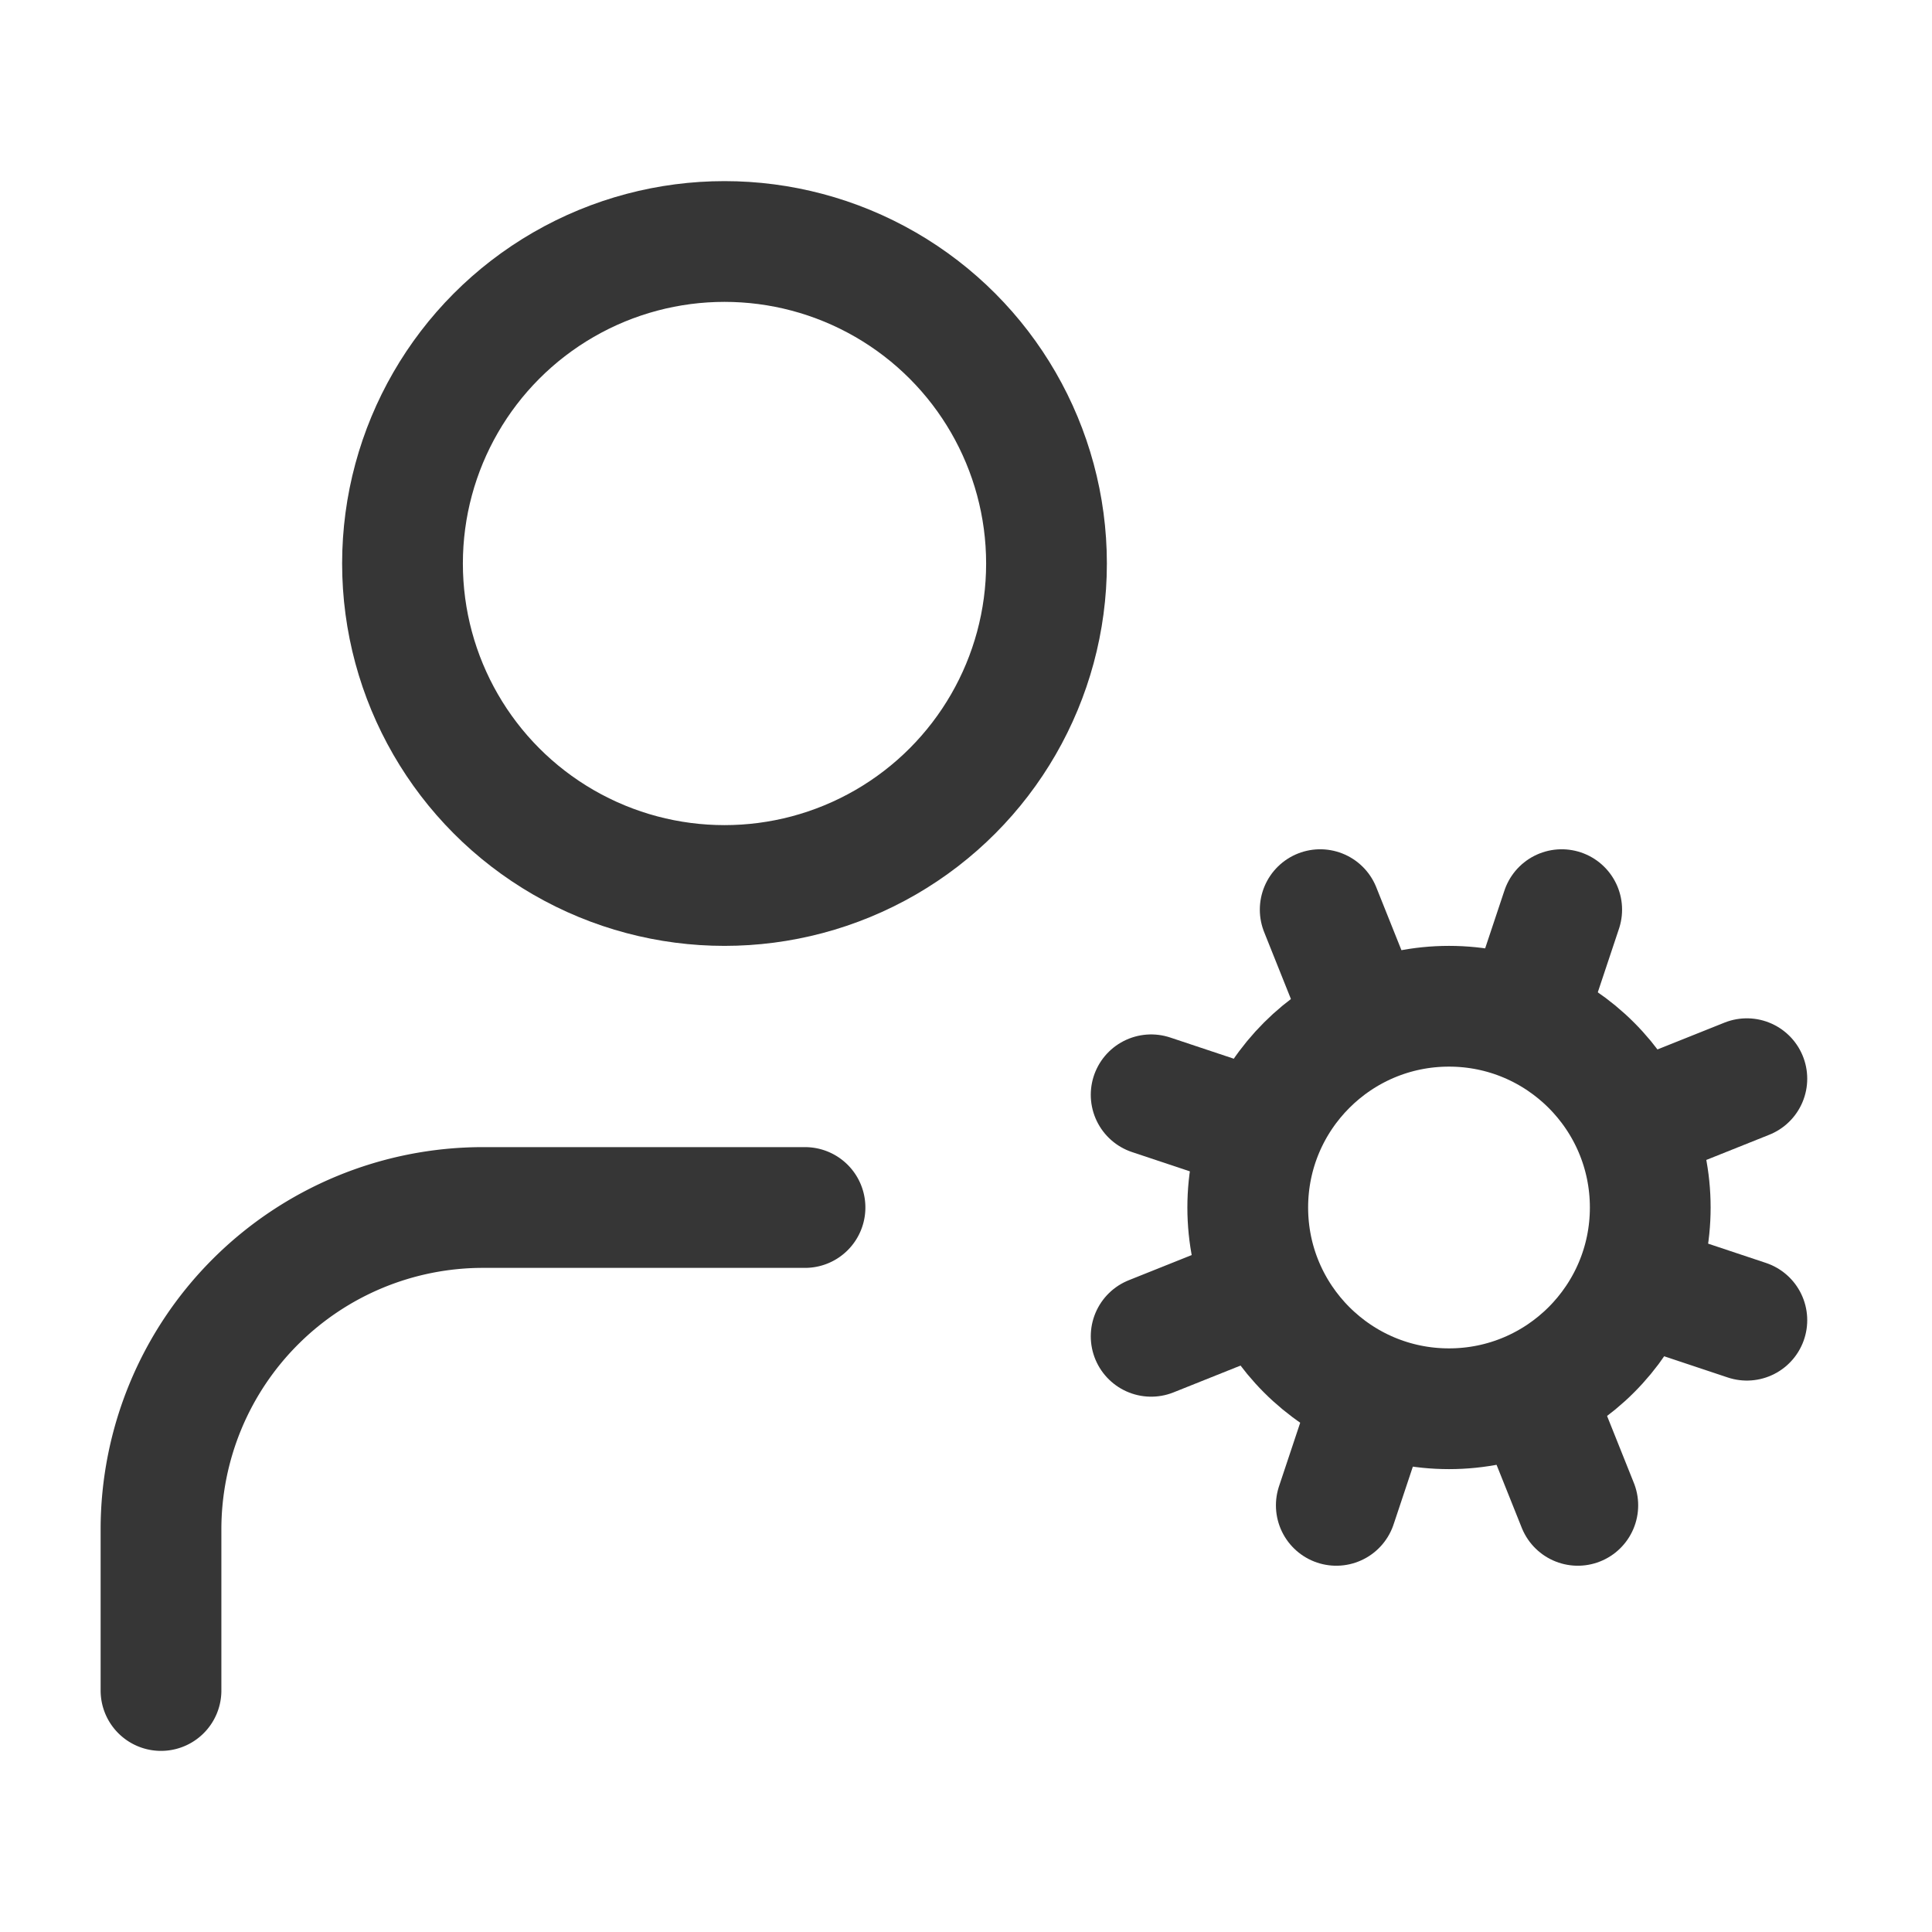<svg width="24" height="24" viewBox="0 0 24 24" fill="none" xmlns="http://www.w3.org/2000/svg" stroke="#363636" stroke-width="1.5" stroke-linecap="round" stroke-linejoin="round">
<circle cx="18" cy="15" r="2.5"/>
<circle cx="9" cy="7" r="4"/>
<path d="M10 15H6a4 4 0 0 0-4 4v2"/>
<path d="m21.7 16.4-.9-.3"/>
<path d="m15.2 13.9-.9-.3"/>
<path d="m16.6 18.7.3-.9"/>
<path d="m19.1 12.2.3-.9"/>
<path d="m19.6 18.7-.4-1"/>
<path d="m16.8 12.3-.4-1"/>
<path d="m14.3 16.6 1-.4"/>
<path d="m20.7 13.8 1-.4"/>
</svg>
